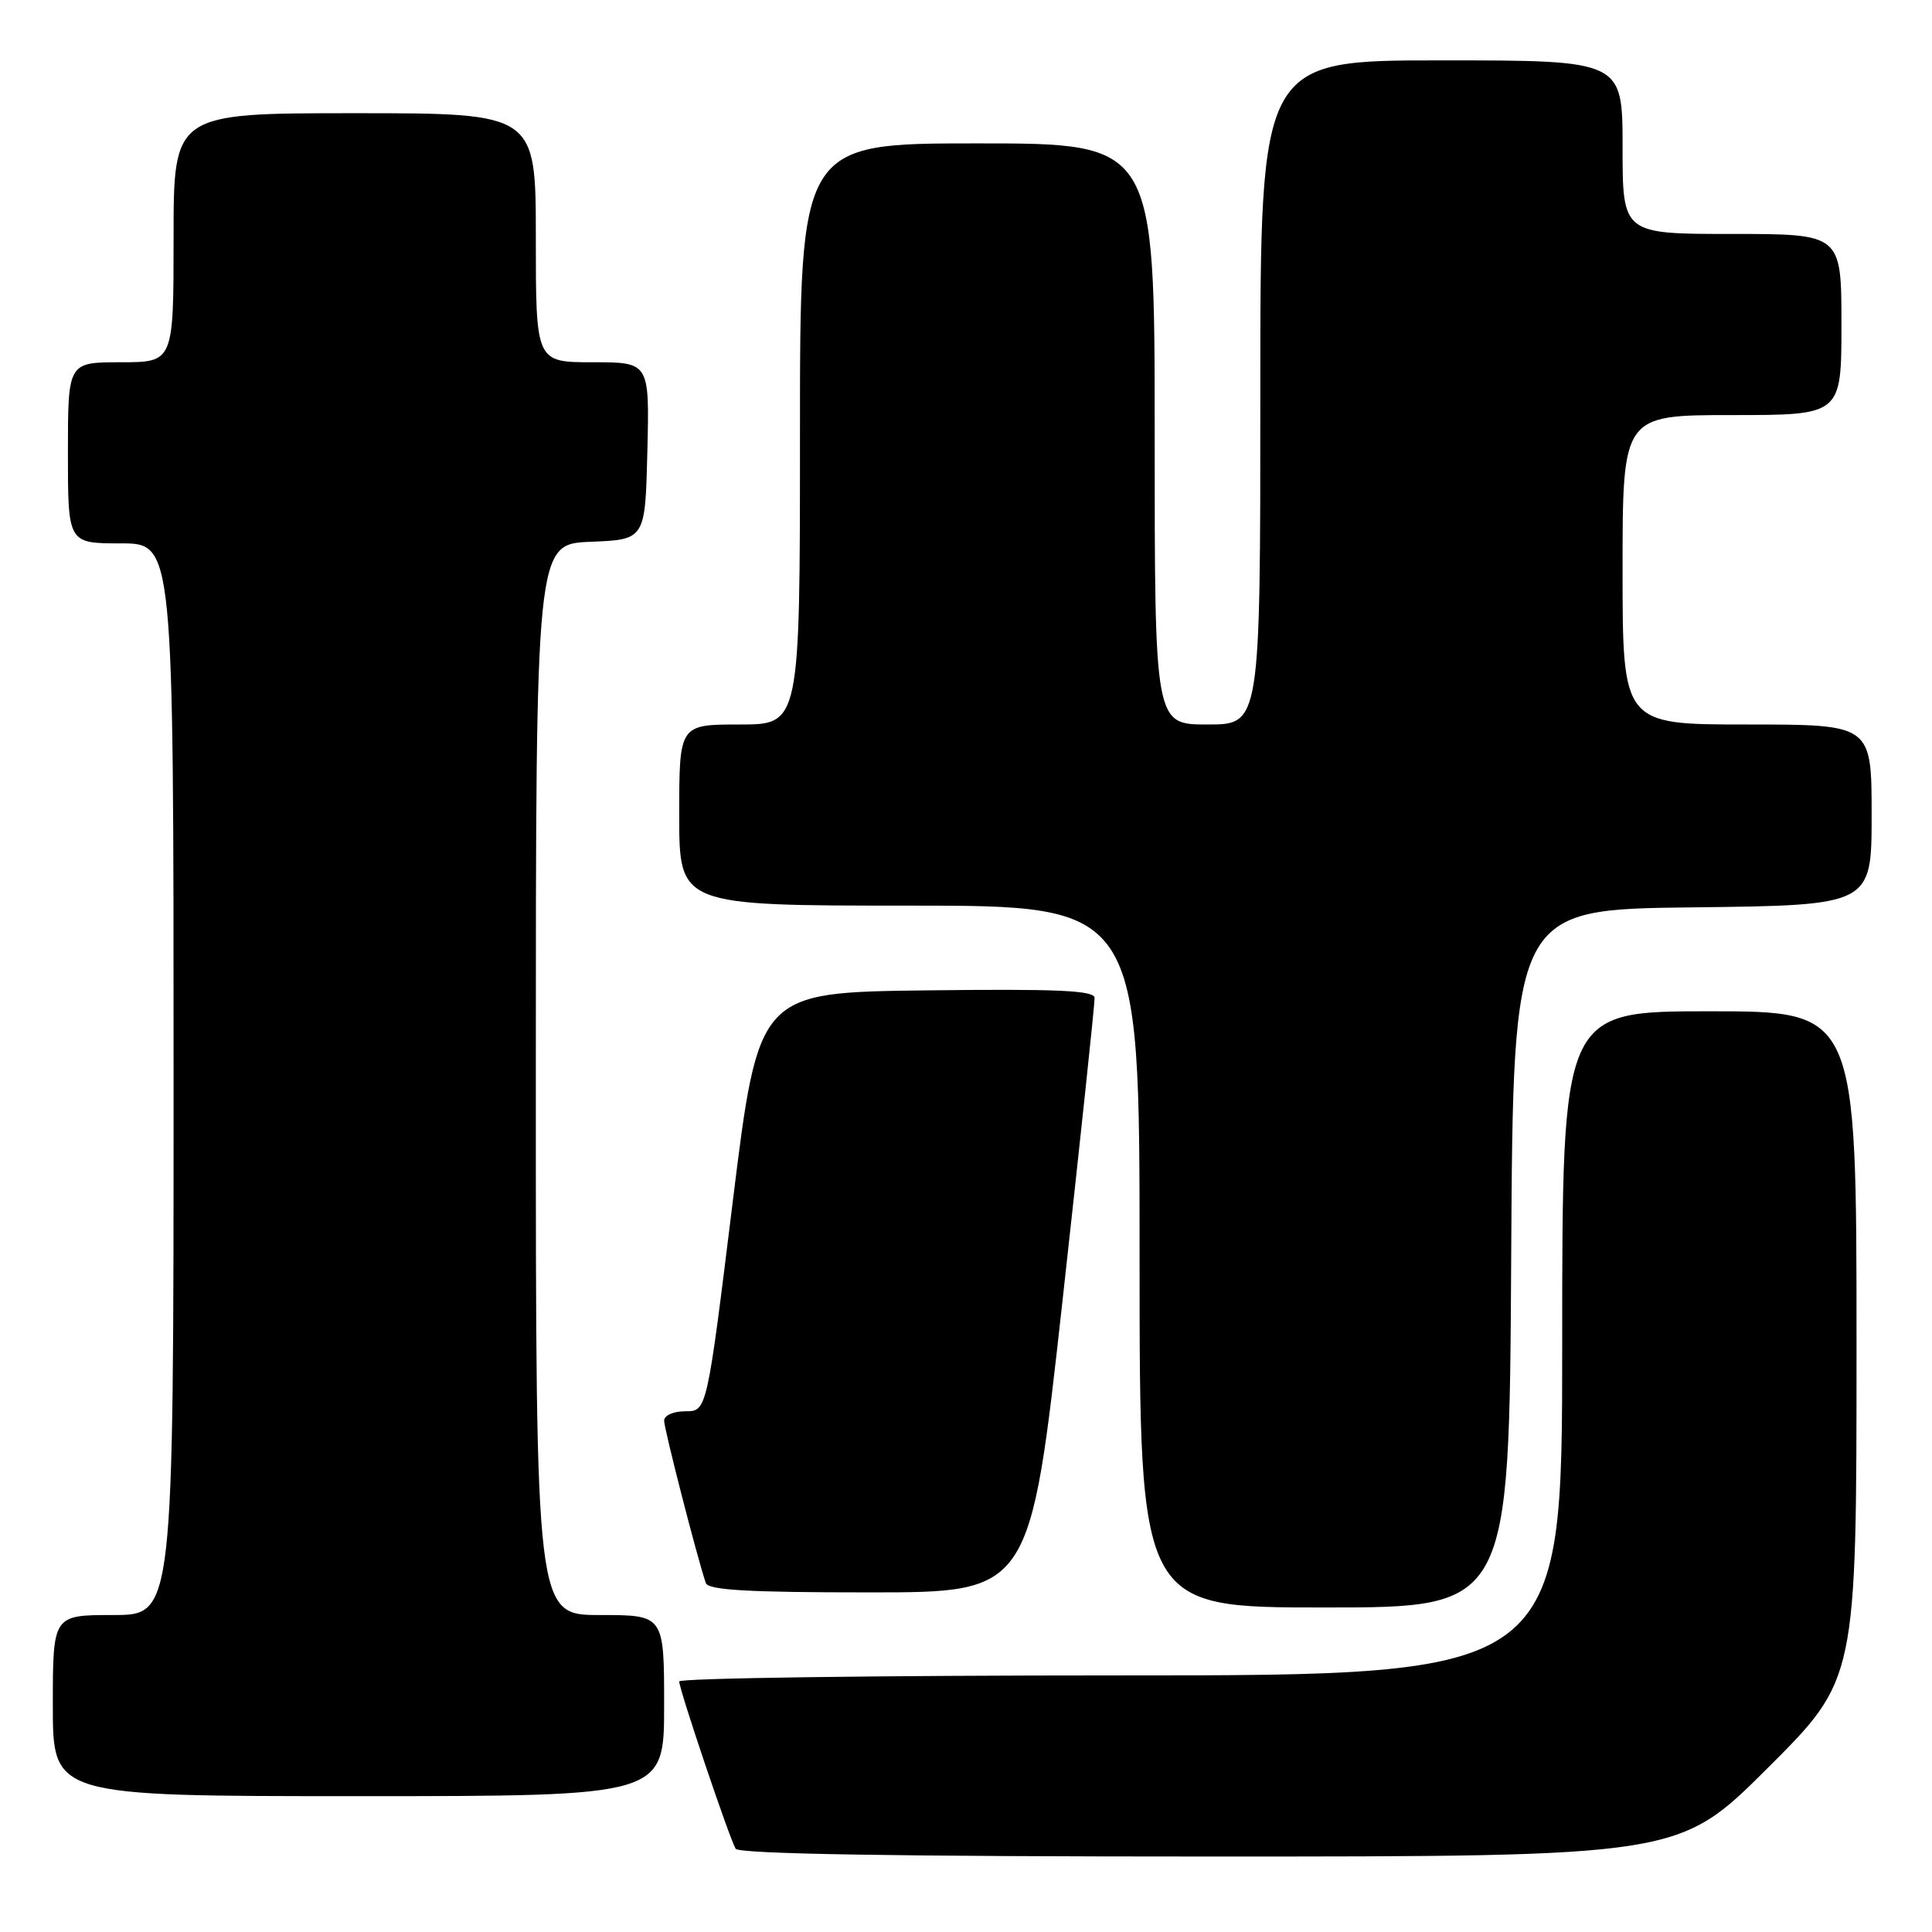 <?xml version="1.0" encoding="UTF-8" standalone="no"?>
<!DOCTYPE svg PUBLIC "-//W3C//DTD SVG 1.1//EN" "http://www.w3.org/Graphics/SVG/1.1/DTD/svg11.dtd" >
<svg xmlns="http://www.w3.org/2000/svg" xmlns:xlink="http://www.w3.org/1999/xlink" version="1.1" viewBox="0 0 256 256">
 <g >
 <path fill="currentColor"
d=" M 234.23 234.27 C 246.00 222.53 246.00 222.53 246.00 178.27 C 246.00 134.00 246.00 134.00 226.50 134.00 C 207.00 134.00 207.00 134.00 207.00 178.00 C 207.00 222.00 207.00 222.00 148.50 222.00 C 116.33 222.00 90.00 222.36 90.00 222.80 C 90.00 223.88 96.68 243.68 97.48 244.97 C 97.91 245.66 118.89 246.00 160.29 246.00 C 222.47 246.00 222.47 246.00 234.23 234.27 Z  M 88.00 226.00 C 88.00 214.00 88.00 214.00 79.50 214.00 C 71.00 214.00 71.00 214.00 71.00 143.04 C 71.00 72.09 71.00 72.09 78.25 71.79 C 85.50 71.50 85.50 71.50 85.78 59.75 C 86.06 48.00 86.06 48.00 78.53 48.00 C 71.00 48.00 71.00 48.00 71.00 31.50 C 71.00 15.00 71.00 15.00 47.00 15.00 C 23.00 15.00 23.00 15.00 23.00 31.50 C 23.00 48.00 23.00 48.00 16.00 48.00 C 9.00 48.00 9.00 48.00 9.00 60.00 C 9.00 72.00 9.00 72.00 16.00 72.00 C 23.00 72.00 23.00 72.00 23.00 143.00 C 23.00 214.00 23.00 214.00 15.00 214.00 C 7.00 214.00 7.00 214.00 7.00 226.00 C 7.00 238.00 7.00 238.00 47.50 238.00 C 88.00 238.00 88.00 238.00 88.00 226.00 Z  M 200.24 166.75 C 200.50 120.50 200.50 120.50 224.25 120.23 C 248.00 119.96 248.00 119.96 248.00 107.98 C 248.00 96.00 248.00 96.00 231.50 96.00 C 215.00 96.00 215.00 96.00 215.00 75.50 C 215.00 55.00 215.00 55.00 229.50 55.00 C 244.00 55.00 244.00 55.00 244.00 43.00 C 244.00 31.00 244.00 31.00 229.50 31.00 C 215.00 31.00 215.00 31.00 215.00 19.50 C 215.00 8.00 215.00 8.00 191.00 8.00 C 167.00 8.00 167.00 8.00 167.00 52.00 C 167.00 96.00 167.00 96.00 160.00 96.00 C 153.00 96.00 153.00 96.00 153.00 57.50 C 153.00 19.00 153.00 19.00 129.50 19.00 C 106.00 19.00 106.00 19.00 106.00 57.50 C 106.00 96.00 106.00 96.00 98.00 96.00 C 90.00 96.00 90.00 96.00 90.00 108.00 C 90.00 120.00 90.00 120.00 120.50 120.00 C 151.00 120.00 151.00 120.00 151.00 166.50 C 151.00 213.00 151.00 213.00 175.49 213.00 C 199.98 213.00 199.98 213.00 200.24 166.75 Z  M 140.80 172.25 C 143.16 150.94 145.07 132.93 145.04 132.23 C 145.01 131.24 140.19 131.02 122.76 131.23 C 100.52 131.50 100.52 131.50 97.09 159.25 C 93.67 187.00 93.67 187.00 90.83 187.00 C 89.23 187.00 88.00 187.54 88.00 188.25 C 88.00 189.33 92.34 206.26 93.52 209.75 C 93.84 210.70 99.09 211.00 115.23 211.00 C 136.51 211.00 136.51 211.00 140.80 172.25 Z "/>
</g>
</svg>